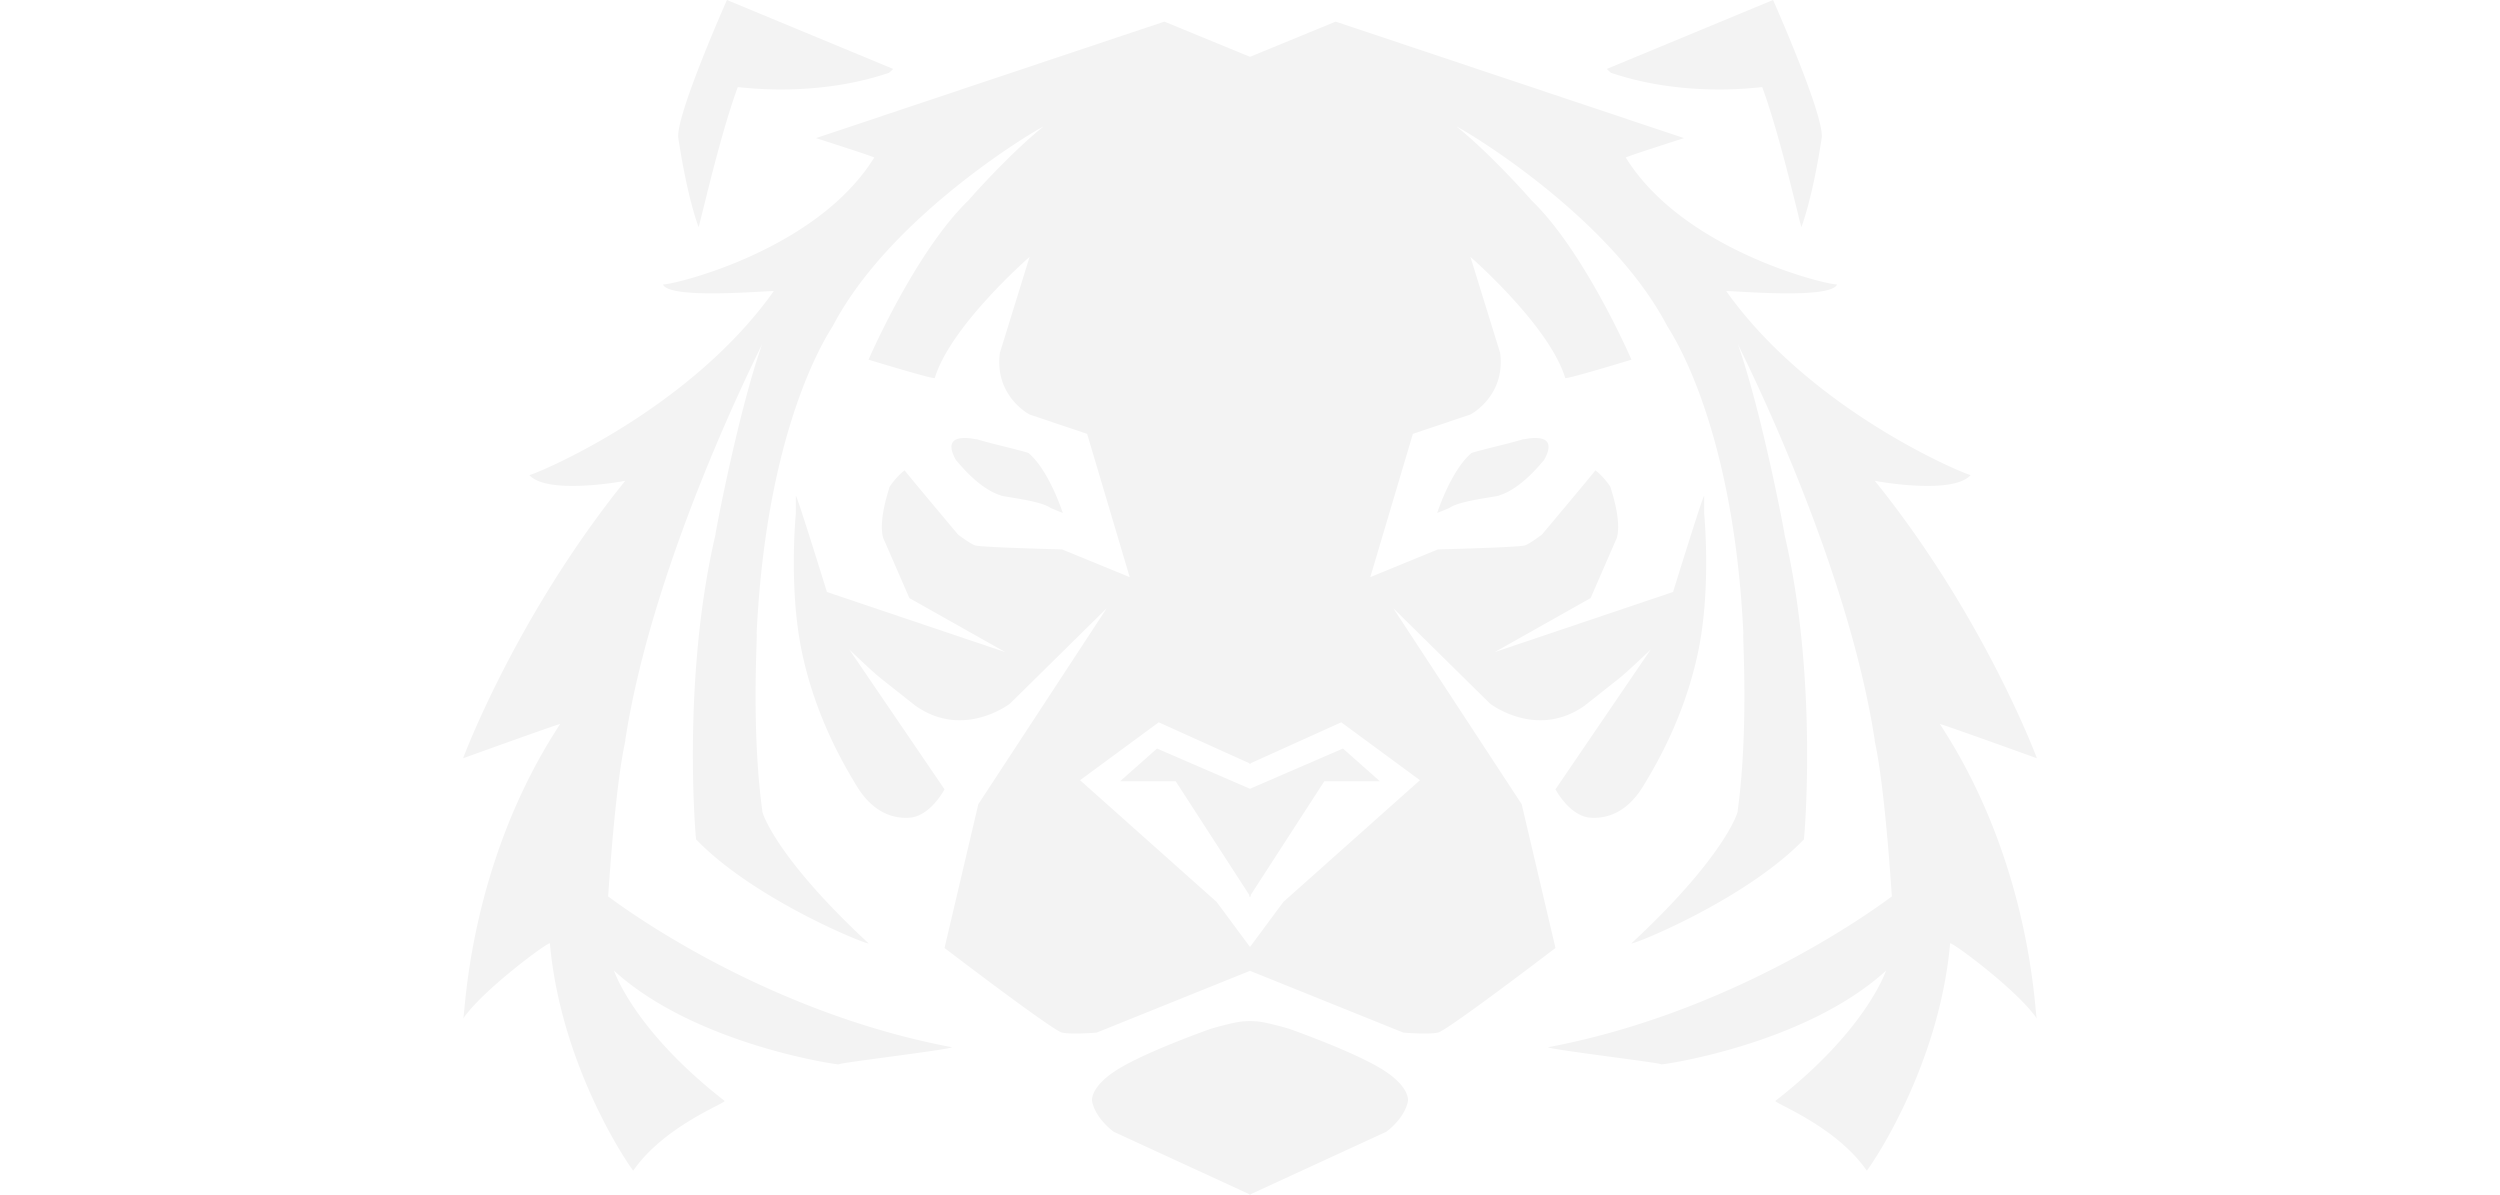 <svg xmlns="http://www.w3.org/2000/svg" xmlns:xlink="http://www.w3.org/1999/xlink" width="1360" height="650" viewBox="0 0 1422.544 1080"><defs><clipPath id="a"><rect width="1422.544" height="1080" fill="none"/></clipPath></defs><g opacity="0.05" clip-path="url(#a)"><path d="M711.272,1079.693l-.666.307v-.613L588.135,1023s-16.96-11.956-19.741-28.359c.278.277-2.155-12.721,24.745-28.916S676,929.86,676,929.86s20.575-6.118,29.472-6.673c3.152-.2,4.883-.254,5.8-.246.921-.008,2.652.049,5.8.246,8.9.555,29.472,6.673,29.472,6.673S802.5,949.531,829.4,965.727s24.467,29.193,24.745,28.916c-2.78,16.4-19.741,28.359-19.741,28.359l-122.47,56.384V1080Zm557.454-21.626c-27.873-40.261-83.619-60.908-82.586-62.973,81.771-63.6,99.374-116.34,100.112-117.837-74.333,67.94-206.442,85.834-203.345,84.8s-101.169-13.421-102.2-15.485c177.835-33.535,308.656-135.091,310.732-136.288-8.259-121.795-16.516-141.41-15.484-141.41-25.245-163.584-120.616-350.872-123.806-358.012,21.653,60.961,43.283,175.285,42.252,172.306,30.969,132.254,17.55,277.583,17.55,275.518C1159.3,813.4,1056.065,854.7,1056.065,852.632c84.652-78.457,97.04-119.75,96.007-119.75,10.323-75.361,4.129-161.045,5.162-160.012-9.291-196.144-69.167-277.7-69.167-278.73-53.682-102.2-189.949-180.658-189.949-179.627,30.969,24.776,68.3,67.1,67.1,66.069,48.52,46.456,90.845,144.527,90.845,144.527s-60.907,18.582-59.876,16.518C981.737,294.14,910.506,232.2,910.506,232.2l26.84,86.715c5.162,39.229-26.84,55.747-26.84,55.747l-52.018,17.493L820,521.655l61.085-25.045s73.913-1.833,78.8-3.666,15.271-9.773,15.271-9.773,48.257-57.42,48.257-58.031c6.108,4.276,14.66,15.271,14.049,16.493,11.607,36.651,4.276,47.036,4.276,47.036l-22.6,51.922L932.4,589.459l161.264-54.366s28.1-90.711,28.1-86.741v15.882s6.719,67.193-5.5,125.224-37.262,100.789-49.479,120.948-28.71,29.932-47.646,28.71-31.763-25.656-31.763-25.656l86.129-126.445s-20.769,20-28.71,26.266-32.375,25.656-31.764,25.045c-43.37,29.932-84.908-2.444-84.908-2.444l-87.351-86.129L956.835,726.9l30.542,129.963s-97.737,74.672-106.288,76.5-31.152,0-31.152,0L711.272,877.5,572.607,933.367s-22.6,1.833-31.152,0-106.289-76.5-106.289-76.5L465.708,726.9,581.77,549.754l-87.352,86.129s-41.537,32.376-84.907,2.444c.611.611-23.824-18.783-31.764-25.045s-28.71-26.266-28.71-26.266l86.129,126.445s-12.828,24.434-31.763,25.656-35.43-8.551-47.646-28.71-37.263-62.918-49.479-120.948-5.5-125.224-5.5-125.224V448.353c0-3.97,28.1,86.741,28.1,86.741l161.264,54.366L403.4,540.591l-22.6-51.922s-7.331-10.385,4.276-47.036c-.611-1.222,7.941-12.218,14.049-16.493,0,.611,48.257,58.031,48.257,58.031s10.384,7.94,15.27,9.773,78.8,3.666,78.8,3.666l61.085,25.045-38.483-129.5-52.018-17.493s-32-16.518-26.841-55.747L512.038,232.2s-71.231,61.94-85.684,109.427c1.032,2.064-59.876-16.518-59.876-16.518s42.326-98.071,90.845-144.527c-1.2,1.033,36.132-41.293,67.1-66.069,0-1.032-136.268,77.425-189.949,179.627,0,1.033-59.876,82.586-69.167,278.73,1.033-1.033-5.162,84.651,5.162,160.012-1.033,0,11.355,41.293,96.007,119.75,0,2.065-103.234-39.228-155.883-93.942,0,2.065-13.42-143.265,17.55-275.518-1.031,2.979,20.6-111.346,42.252-172.307-3.19,7.14-98.561,194.429-123.806,358.012,1.032,0-7.225,19.615-15.484,141.41,2.076,1.2,132.9,102.753,310.732,136.288-1.033,2.064-105.3,14.453-102.2,15.485s-129.011-16.862-203.345-84.8c.738,1.5,18.341,54.237,100.112,117.837,1.033,2.064-54.713,22.711-82.587,62.973,0,1.033-65.037-89.814-75.36-205.435C76.4,851.6,17.851,894.736.135,920.568,2.151,914.7,4.967,780.615,87.748,654.424,85.684,654.424,0,685.394,0,685.394s47.491-128,146.583-250.845c-1.352.433-70.469,13.095-86.707-5.173,1.033,1.033,142.463-55.747,220.92-166.206,0-.313-8.721.322-21.02.958-28.291,1.461-75.519,2.922-79.116-7.151,2.064,2.064,137.3-27.874,190.982-114.589-1.033-1.033-52.649-17.55-52.649-17.55l314.862-105.3,77.419,31.83,77.418-31.83,314.863,105.3s-51.617,16.518-52.649,17.55c53.681,86.715,188.917,116.653,190.982,114.589-3.6,10.073-50.825,8.611-79.117,7.151-12.3-.636-21.019-1.27-21.019-.958,78.457,110.46,219.887,167.239,220.92,166.206-16.238,18.268-85.356,5.606-86.707,5.173,99.092,122.841,146.582,250.845,146.582,250.845s-85.684-30.969-87.748-30.969c82.781,126.191,85.6,260.28,87.612,266.143-17.715-25.832-76.261-68.965-78.321-67.936-10.266,114.972-74.632,205.447-75.355,205.444C1268.728,1058.076,1268.726,1058.073,1268.726,1058.067ZM557.664,705.212,681.13,815.26l30.141,40.7,30.141-40.7L864.88,705.212l-71.128-52.339-81.814,36.975v.6l-.666-.3-.666.3v-.6l-81.814-36.975Zm864.744,215.355.136.2C1422.5,920.767,1422.453,920.7,1422.407,920.568Zm-1422.272,0c-.046.133-.091.2-.136.2Zm711.137-110.63-.667,1.03v-2.061L644.13,706.183H593.853l33.362-29.6,84.057,36.362,84.057-36.362,33.362,29.6H778.413L711.939,808.907v2.061ZM911,409.882c0-1.222,31.153-7.941,47.035-12.828a30.65,30.65,0,0,0,3.985-.568c8.653-1.274,27.416-2.549,14.952,19.5-.611,0-18.937,25.045-40.316,31.764-.611,1.222-34.208,4.276-44.593,11-.61.611-11.606,4.886-11.606,4.886S892.679,425.764,911,409.882ZM530.475,458.75c-10.384-6.719-43.981-9.774-44.592-11-21.38-6.719-39.705-31.764-40.316-31.764-12.464-22.053,6.3-20.778,14.951-19.5a30.674,30.674,0,0,0,3.986.568c15.882,4.887,47.035,11.606,47.035,12.828,18.325,15.882,30.542,53.755,30.542,53.755S531.086,459.361,530.475,458.75ZM1174.282,78.8c0-.155-4.312.434-11.875,1.025-22.288,1.739-72.8,3.478-124.344-13.854,0,.611-4.276-3.665-4.276-3.665L1184.056,0s46.425,104.455,43.981,124.613c0-.611-6.719,48.257-18.325,80.633a.011.011,0,0,1-.008,0C1208.969,205.257,1191.323,125.052,1174.282,78.8ZM212.831,205.246c-11.607-32.375-18.326-81.243-18.326-80.633C192.063,104.455,238.487,0,238.487,0L388.756,62.307s-4.276,4.276-4.276,3.665C332.941,83.3,282.422,81.564,260.135,79.825c-7.561-.591-11.874-1.181-11.874-1.025-17.04,46.252-34.687,126.457-35.422,126.45A.011.011,0,0,1,212.831,205.246Z" transform="translate(0.001)"/></g></svg>